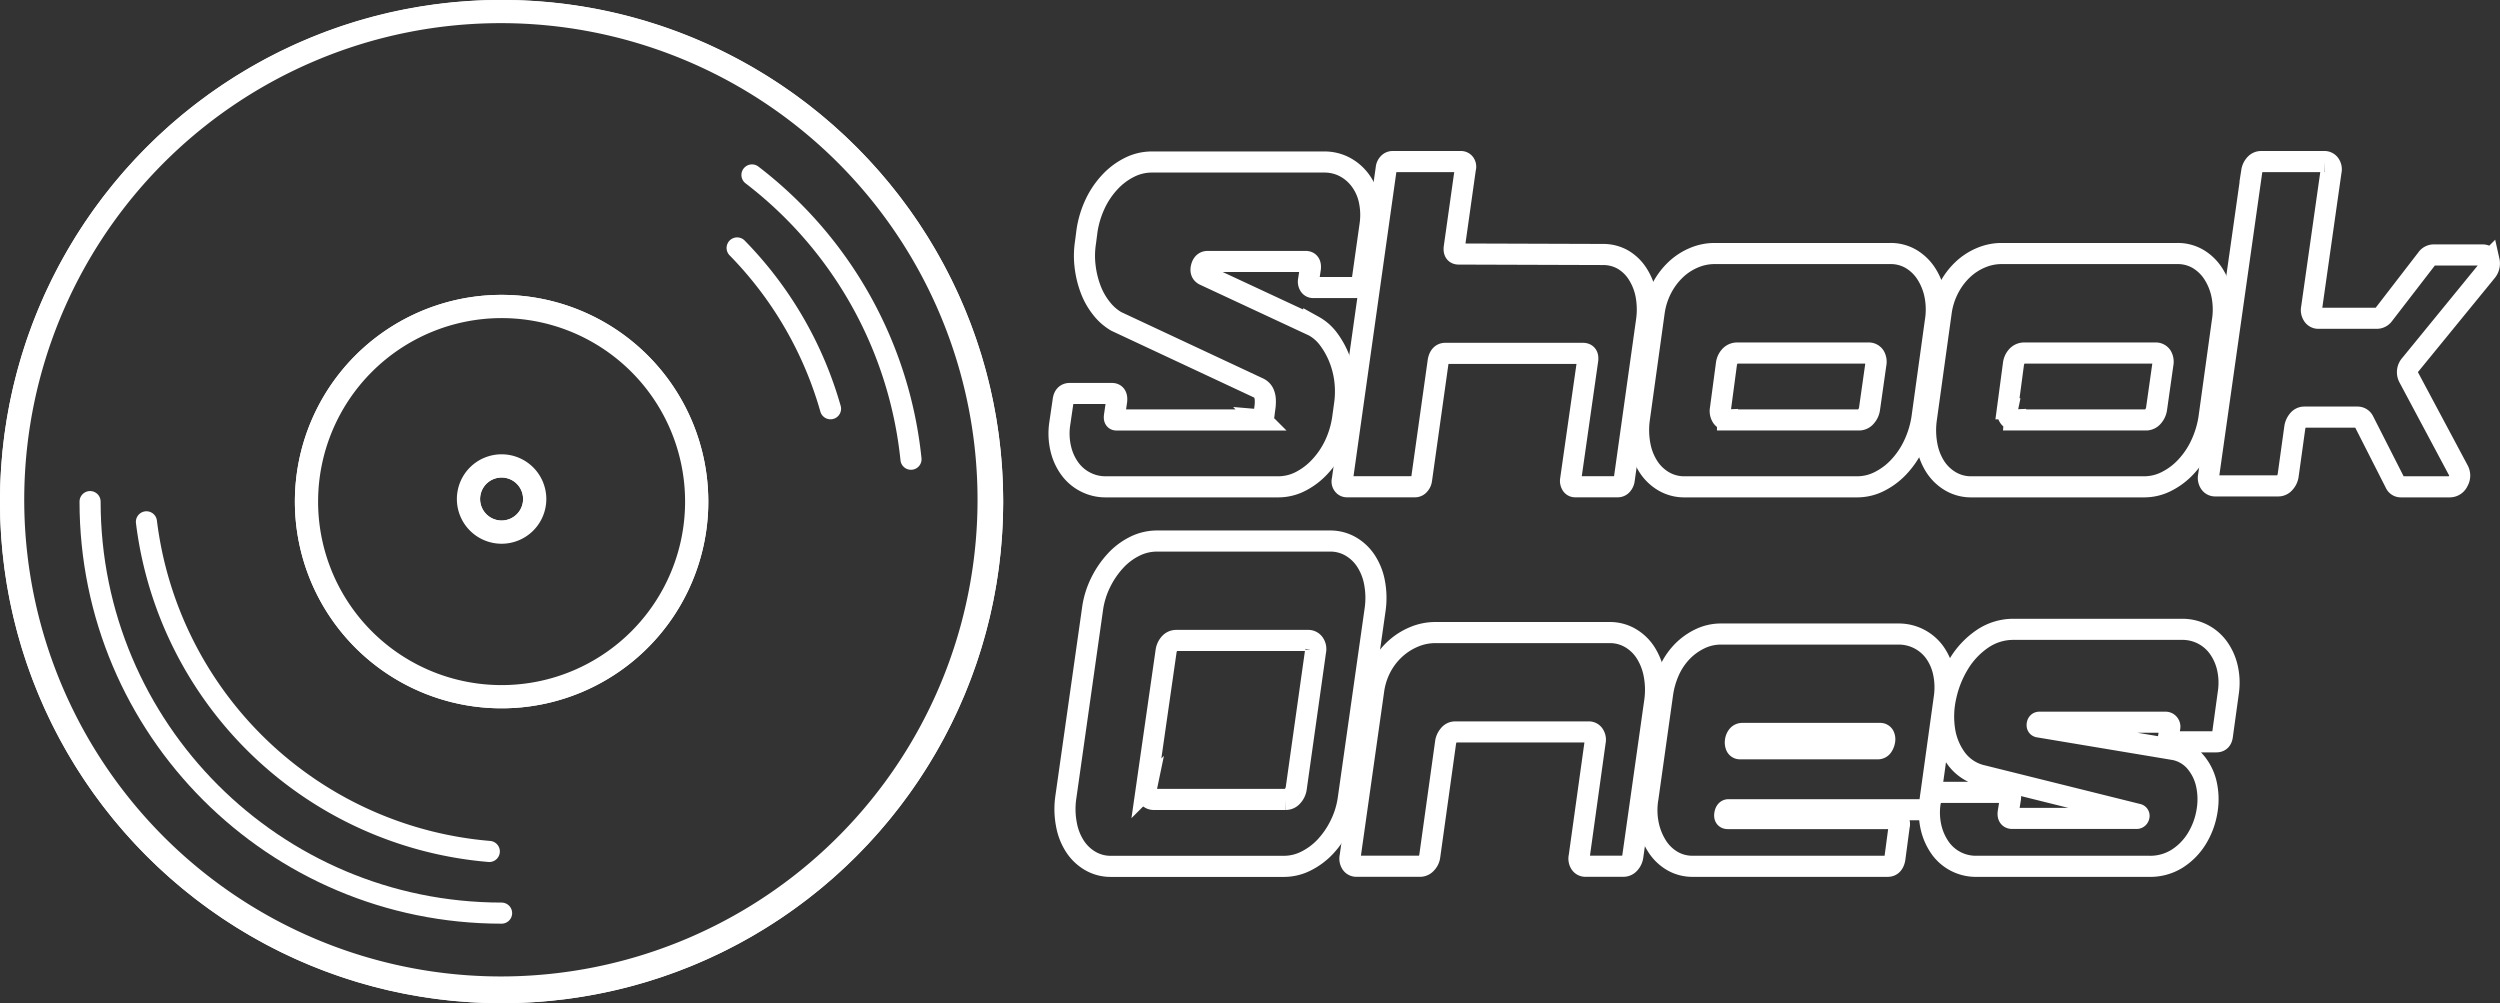 <svg id="Calque_1" data-name="Calque 1" xmlns="http://www.w3.org/2000/svg" viewBox="0 0 1184.62 475.35"><rect x="0" y="0" width="1184.62" height="475.35" fill="#333333" stroke="none"/><defs><style>.cls-1{fill:none;stroke:#fff;stroke-linecap:round;stroke-width:10px;}</style></defs><circle class="cls-1" cx="237.68" cy="237.68" r="232.68"/><path class="cls-1" d="M365.74,159a230.86,230.86,0,1,1-90.18,18.2A230.22,230.22,0,0,1,365.74,159m0-1C237.24,158,133.06,262.2,133.06,390.7S237.24,623.38,365.74,623.38,598.41,519.21,598.41,390.7,494.24,158,365.74,158Z" transform="translate(-128.06 -153.03)"/><path class="cls-1" d="M484.38,235.93a194.75,194.75,0,0,1,75.35,134.7" transform="translate(-128.06 -153.03)"/><path class="cls-1" d="M365.74,585.71c-107.7,0-195-87.3-195-195" transform="translate(-128.06 -153.03)"/><path class="cls-1" d="M477.35,270.52a178.44,178.44,0,0,1,44.25,76.19" transform="translate(-128.06 -153.03)"/><path class="cls-1" d="M197.45,400.3A178.67,178.67,0,0,0,359.91,556.49" transform="translate(-128.06 -153.03)"/><path class="cls-1" d="M469.74,244.28" transform="translate(-128.06 -153.03)"/><path class="cls-1" d="M365.74,297.76a92.95,92.95,0,1,0,92.95,92.94A92.95,92.95,0,0,0,365.74,297.76Zm0,106.92a15.19,15.19,0,1,1,15.19-15.19A15.19,15.19,0,0,1,365.74,404.68Z" transform="translate(-128.06 -153.03)"/><path class="cls-1" d="M365.74,298.76a91.95,91.95,0,1,1-91.95,91.94,92,92,0,0,1,91.95-91.94m0,106.92a16.19,16.19,0,1,0-16.19-16.19,16.2,16.2,0,0,0,16.19,16.19m0-107.92a92.95,92.95,0,1,0,92.95,92.94,92.95,92.95,0,0,0-92.95-92.94Zm0,106.92a15.19,15.19,0,1,1,15.19-15.19,15.19,15.19,0,0,1-15.19,15.19Z" transform="translate(-128.06 -153.03)"/><path class="cls-1" d="M630.23,353.78,631.81,343c.24-2.35,1.29-3.52,3.17-3.52h19.91c1.76,0,2.53,1.17,2.29,3.52l-1,6.83c-.24,1.47,0,2.2.88,2.2h68.53a1,1,0,0,0,1.06-.77c.11-.51.23-1.06.35-1.65.11-1,.26-2.17.44-3.42a20.34,20.34,0,0,0,.18-3.74,8.48,8.48,0,0,0-.8-3.3,5.15,5.15,0,0,0-2.46-2.31L657,305.33a24.46,24.46,0,0,1-7-6.16,33.36,33.36,0,0,1-5.11-9,45.8,45.8,0,0,1-2.64-10.79,41.43,41.43,0,0,1,.17-11.45l.71-5.51A45.88,45.88,0,0,1,647,249.62a40,40,0,0,1,7-10.35,32.32,32.32,0,0,1,9.25-6.94,23.52,23.52,0,0,1,10.57-2.53h81.75a20.43,20.43,0,0,1,9.43,2.2,21.85,21.85,0,0,1,7.39,6.17,24.44,24.44,0,0,1,4.41,9.47,32.94,32.94,0,0,1,.44,12.11l-3.7,26.2a4.28,4.28,0,0,1-1.06,2.32,2.73,2.73,0,0,1-2.11,1H750.38a2,2,0,0,1-1.85-1,3.41,3.41,0,0,1-.44-2.32l.88-5.72c.23-2.2-.53-3.31-2.29-3.31H700.35c-1.53,0-2.53.89-3,2.65s-.06,3,1.23,3.74l52,24.23a21.87,21.87,0,0,1,7,6.16,39.39,39.39,0,0,1,5,8.92,41.55,41.55,0,0,1,2.73,10.68,43.52,43.52,0,0,1-.17,11.67l-.88,6.39A44.78,44.78,0,0,1,760.42,364a40.54,40.54,0,0,1-7,10.24,32.79,32.79,0,0,1-9.16,6.94,23,23,0,0,1-10.48,2.53H651.9a20.56,20.56,0,0,1-9.34-2.2,20.8,20.8,0,0,1-7.4-6.17,26,26,0,0,1-4.4-9.47A31.41,31.41,0,0,1,630.23,353.78Z" transform="translate(-128.06 -153.03)"/><path class="cls-1" d="M764.12,380.43l20.79-147.55a3.9,3.9,0,0,1,1.06-2.42,2.66,2.66,0,0,1,1.93-.88h32.42a2.15,2.15,0,0,1,1.76.88,2.73,2.73,0,0,1,.35,2.42l-5.28,37.44c-.24,2.06.47,3.08,2.11,3.08l68.18.22A18.85,18.85,0,0,1,897,276a20.62,20.62,0,0,1,7,6.72,28.17,28.17,0,0,1,4,10,37.44,37.44,0,0,1,.26,12.33l-10.57,75.32a4.31,4.31,0,0,1-1,2.31,2.59,2.59,0,0,1-1.94,1H874.41a1.89,1.89,0,0,1-1.68-1,3.38,3.38,0,0,1-.44-2.31l8.11-56.82q.35-3.08-2.29-3.08H812.92c-1.76,0-2.88,1.18-3.35,3.52l-7.92,56.38a4.32,4.32,0,0,1-1.06,2.31,2.57,2.57,0,0,1-1.94,1H766.23a2.1,2.1,0,0,1-1.76-1A2.61,2.61,0,0,1,764.12,380.43Z" transform="translate(-128.06 -153.03)"/><path class="cls-1" d="M904.89,351.36l7-50.43a34.65,34.65,0,0,1,3.61-11.34,33.19,33.19,0,0,1,6.61-8.81,28.66,28.66,0,0,1,8.63-5.62,25,25,0,0,1,9.69-2h83.33a19.05,19.05,0,0,1,9.78,2.53,22,22,0,0,1,7.23,6.94,29.78,29.78,0,0,1,4.14,10.24,35,35,0,0,1,.17,12.66l-6.34,45.81a46,46,0,0,1-3.88,12.55,40,40,0,0,1-7,10.35,32.6,32.6,0,0,1-9.25,6.94,23.16,23.16,0,0,1-10.4,2.53H926.2a19.1,19.1,0,0,1-9.69-2.53,21.62,21.62,0,0,1-7.31-6.94,28.1,28.1,0,0,1-4.05-10.35A38.6,38.6,0,0,1,904.89,351.36Zm41.75.66H1009a4.21,4.21,0,0,0,3.17-1.54,7.13,7.13,0,0,0,1.76-3.74l3-21.15a5.35,5.35,0,0,0-.61-3.85,3.3,3.3,0,0,0-2.91-1.43H951.22a4.56,4.56,0,0,0-3.35,1.43,6.68,6.68,0,0,0-1.76,3.85l-2.82,21.15a5.27,5.27,0,0,0,.62,3.74A3,3,0,0,0,946.64,352Z" transform="translate(-128.06 -153.03)"/><path class="cls-1" d="M1040.89,351.36l7-50.43a34.65,34.65,0,0,1,3.61-11.34,33,33,0,0,1,6.61-8.81,28.66,28.66,0,0,1,8.63-5.62,25,25,0,0,1,9.69-2h83.33a19.05,19.05,0,0,1,9.78,2.53,21.82,21.82,0,0,1,7.22,6.94,29.4,29.4,0,0,1,4.14,10.24,35.18,35.18,0,0,1,.18,12.66l-6.34,45.81a46.33,46.33,0,0,1-3.88,12.55,39.79,39.79,0,0,1-7,10.35,32.32,32.32,0,0,1-9.25,6.94,23.12,23.12,0,0,1-10.39,2.53h-82.1a19.1,19.1,0,0,1-9.69-2.53,21.53,21.53,0,0,1-7.31-6.94,28.1,28.1,0,0,1-4-10.35A38.6,38.6,0,0,1,1040.89,351.36Zm41.76.66H1145a4.23,4.23,0,0,0,3.18-1.54,7.2,7.2,0,0,0,1.76-3.74l3-21.15a5.35,5.35,0,0,0-.61-3.85,3.3,3.3,0,0,0-2.91-1.43h-62.19a4.55,4.55,0,0,0-3.35,1.43,6.68,6.68,0,0,0-1.76,3.85l-2.82,21.15a5.22,5.22,0,0,0,.62,3.74A3,3,0,0,0,1082.65,352Z" transform="translate(-128.06 -153.03)"/><path class="cls-1" d="M1174.61,378.45l20.44-144.25a6.31,6.31,0,0,1,1.58-3.3,3.78,3.78,0,0,1,2.82-1.32h30a3,3,0,0,1,2.56,1.32,4.13,4.13,0,0,1,.61,3.3L1223.41,299a4.46,4.46,0,0,0,.62,3.41,2.94,2.94,0,0,0,2.55,1.43h27.84a4,4,0,0,0,3.17-1.76L1278,275.6a4,4,0,0,1,3.17-1.76h23.25c1.65,0,2.68.92,3.09,2.75a5.9,5.9,0,0,1-1.32,5.18l-35.94,44a5.34,5.34,0,0,0-.88,5.95L1293,376a5.21,5.21,0,0,1-.17,5.07,4.31,4.31,0,0,1-3.88,2.64H1265.7a2.82,2.82,0,0,1-2.65-1.76l-15-29.51a3.2,3.2,0,0,0-2.82-1.76h-25.37a3.66,3.66,0,0,0-2.82,1.43,7,7,0,0,0-1.58,3.41l-3.18,22.91a6.58,6.58,0,0,1-1.67,3.41,3.89,3.89,0,0,1-2.91,1.43h-30a2.94,2.94,0,0,1-2.55-1.43A4.46,4.46,0,0,1,1174.61,378.45Z" transform="translate(-128.06 -153.03)"/><path class="cls-1" d="M633.05,531.18l12.68-89.41a40.62,40.62,0,0,1,3.79-12.55,43.12,43.12,0,0,1,7-10.35,31.15,31.15,0,0,1,9.16-6.94,23.62,23.62,0,0,1,10.57-2.53h82.1a19.2,19.2,0,0,1,9.69,2.53,21.62,21.62,0,0,1,7.31,6.94,28.24,28.24,0,0,1,4.05,10.35,39.16,39.16,0,0,1,.27,12.55l-12.69,89.41a40.54,40.54,0,0,1-3.79,12.55,41.57,41.57,0,0,1-7,10.35,32.41,32.41,0,0,1-9.25,6.94,23.16,23.16,0,0,1-10.4,2.53h-82.1a19.1,19.1,0,0,1-9.69-2.53,21.52,21.52,0,0,1-7.31-6.94,28.1,28.1,0,0,1-4.05-10.35A38.88,38.88,0,0,1,633.05,531.18Zm41.75.66h62.54a4.2,4.2,0,0,0,3.17-1.54,7.07,7.07,0,0,0,1.77-3.74l9.16-65a4.65,4.65,0,0,0-.71-3.63,3.33,3.33,0,0,0-2.82-1.43H685.37a4.09,4.09,0,0,0-3.08,1.43,6.88,6.88,0,0,0-1.68,3.63l-9.33,65a5,5,0,0,0,.7,3.74A3.26,3.26,0,0,0,674.8,531.84Z" transform="translate(-128.06 -153.03)"/><path class="cls-1" d="M767.82,558.93l11.1-78.4a33.66,33.66,0,0,1,3.61-11.45,31.81,31.81,0,0,1,6.78-8.7,30.64,30.64,0,0,1,8.9-5.61,25.92,25.92,0,0,1,10-2h82.62a19.08,19.08,0,0,1,9.69,2.54,21.27,21.27,0,0,1,7.31,7,29.3,29.3,0,0,1,4.05,10.46,38.66,38.66,0,0,1,.27,12.56l-10.4,73.55a6.31,6.31,0,0,1-1.58,3.3,3.76,3.76,0,0,1-2.82,1.32h-18a2.81,2.81,0,0,1-2.47-1.32,4.38,4.38,0,0,1-.52-3.3l7.57-54.39a4.26,4.26,0,0,0-.53-3.2,2.76,2.76,0,0,0-2.46-1.43H817.5a3.67,3.67,0,0,0-2.82,1.43,6.89,6.89,0,0,0-1.58,3.2l-7.58,54.39a6,6,0,0,1-1.67,3.3,3.88,3.88,0,0,1-2.73,1.32h-30.3a2.81,2.81,0,0,1-2.47-1.32A4.34,4.34,0,0,1,767.82,558.93Z" transform="translate(-128.06 -153.03)"/><path class="cls-1" d="M908.94,531.18l6.87-48.89a40.46,40.46,0,0,1,3.34-11.67,32,32,0,0,1,6.17-9,29.43,29.43,0,0,1,8.37-5.94,22.62,22.62,0,0,1,9.78-2.21h84.21a21,21,0,0,1,16.91,8.37,25.3,25.3,0,0,1,4.32,9.58,33.63,33.63,0,0,1,.44,12.22l-6.87,49.55q-.7,3.52-3.35,3.53h-92c-.95,0-1.53.7-1.77,2.09s.24,2.09,1.41,2.09h78.93a2.26,2.26,0,0,1,1.94,1,3,3,0,0,1,.35,2.54L1025.92,560q-.7,3.53-3.35,3.52H930.25a18.89,18.89,0,0,1-9.77-2.53,21.33,21.33,0,0,1-7.23-7,30.41,30.41,0,0,1-4.14-10.34A33.88,33.88,0,0,1,908.94,531.18Zm43.69-23.34h65.18a2.59,2.59,0,0,0,2.21-1.1,6.27,6.27,0,0,0,1.05-2.53,4,4,0,0,0-.26-2.54,2,2,0,0,0-1.94-1.1H953.68a2.81,2.81,0,0,0-2.29,1.1,5,5,0,0,0-1,2.54,4.48,4.48,0,0,0,.35,2.53A2,2,0,0,0,952.63,507.84Z" transform="translate(-128.06 -153.03)"/><path class="cls-1" d="M1082.47,451.24h79.63a20.93,20.93,0,0,1,16.91,8.37,26.29,26.29,0,0,1,4.41,9.47,31.83,31.83,0,0,1,.53,12.11l-2.82,20.48c-.24,1.91-1.18,2.87-2.82,2.87h-20.79a1.8,1.8,0,0,1-1.5-.89,2.12,2.12,0,0,1-.26-2l.35-3.52a2.15,2.15,0,0,0-.26-2,2,2,0,0,0-1.68-.88h-59.72c-.59,0-.94.33-1.06,1s.06,1.06.53,1.21l63.25,10.57a17.68,17.68,0,0,1,10.92,5.72,24.42,24.42,0,0,1,5.46,10.8,33.23,33.23,0,0,1,.27,13,35.8,35.8,0,0,1-4.67,12.66,29.6,29.6,0,0,1-9.25,9.58,24,24,0,0,1-13.48,3.74h-82.1a20.68,20.68,0,0,1-16.74-8.47,27.66,27.66,0,0,1-4.4-9.58,31.67,31.67,0,0,1-.53-12.12l.35-2c.24-1.9,1.12-2.86,2.65-2.86h33.12c1.52,0,2.17,1,1.94,2.86l-1.06,6.61c-.24,1.91.41,2.86,1.94,2.86h58.84a1.11,1.11,0,0,0,1.15-.88.77.77,0,0,0-.62-1.1l-73.47-18.28a21.14,21.14,0,0,1-12.33-7.93,30.62,30.62,0,0,1-5.64-13.65,42.85,42.85,0,0,1,.62-16.08,49.85,49.85,0,0,1,6.17-15.41,38.13,38.13,0,0,1,11-11.67A26,26,0,0,1,1082.47,451.24Z" transform="translate(-128.06 -153.03)"/></svg>